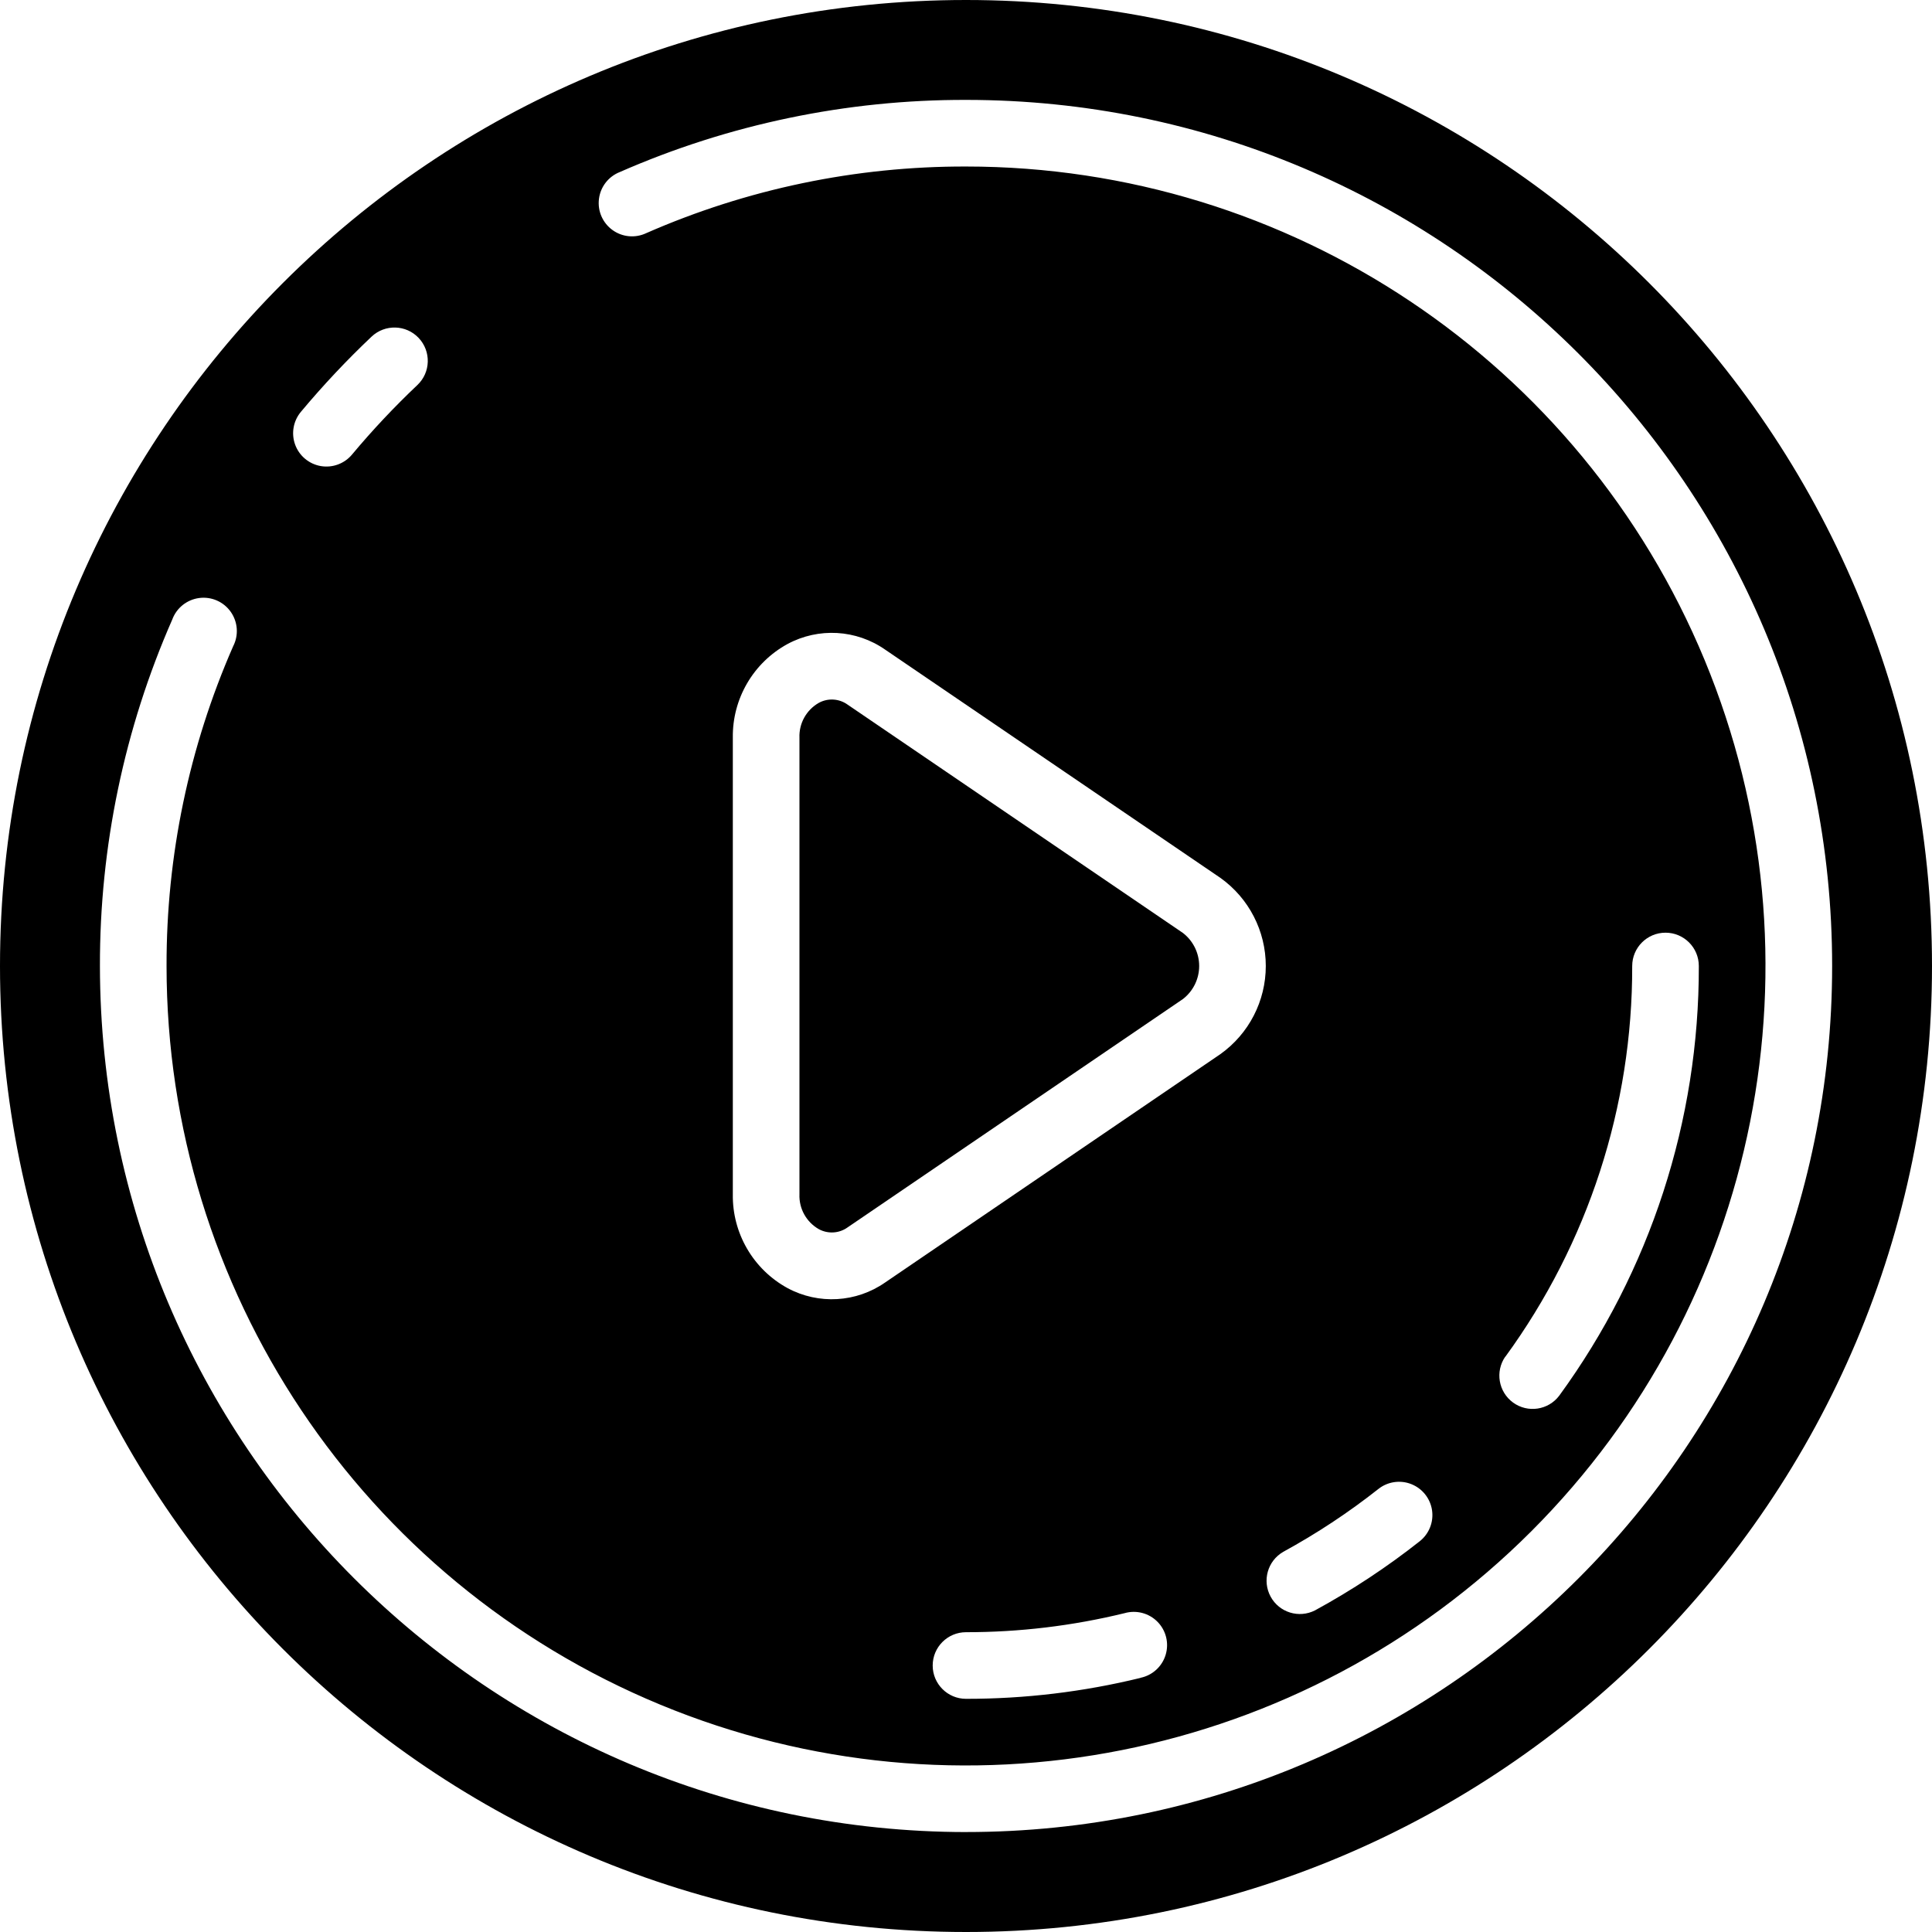 <svg height="512" viewBox="0 0 58 58" width="512" xmlns="http://www.w3.org/2000/svg"><g id="Page-1" fill="none" fill-rule="evenodd"><g id="125---Play" fill="rgb(0,0,0)" fill-rule="nonzero"><path id="Shape" d="m35.512 28.008-10.064-6.853c-.255-.185-.594-.206-.87-.053-.372.214-.595.616-.578 1.045v13.706c-.017.429.206.831.578 1.045.276.152.615.132.87-.053l10.064-6.853c.308-.237.488-.604.488-.992s-.18-.755-.488-.992z"/><path id="Shape" d="m29 0c-16.016 0-29 12.984-29 29s12.984 29 29 29 29-12.984 29-29-12.984-29-29-29zm-19.963 12.359c.662-.792 1.369-1.544 2.118-2.253.402-.379 1.035-.362 1.414.04.379.402.362 1.035-.04 1.414-.692.655-1.346 1.35-1.957 2.081-.228.277-.587.411-.941.351-.354-.061-.648-.306-.771-.644s-.055-.715.177-.989zm19.963 42.641c-14.353-.016-25.984-11.647-26-26-.007-3.58.732-7.122 2.171-10.4.128-.349.439-.598.808-.647s.734.111.948.415c.214.304.243.701.073 1.032-1.326 3.026-2.007 6.296-2 9.6 0 9.707 5.847 18.458 14.816 22.173 8.968 3.715 19.291 1.661 26.155-5.203 6.864-6.864 8.917-17.187 5.203-26.155-3.715-8.968-12.466-14.816-22.173-14.816-3.304-.008-6.574.673-9.6 2-.329.156-.718.121-1.013-.093-.296-.213-.452-.571-.407-.933.044-.362.282-.671.621-.806 3.278-1.438 6.82-2.176 10.4-2.168 14.359 0 26 11.641 26 26s-11.641 26-26 26zm-2.426-16.5c-.867.605-2.0.671-2.931.17-1.028-.561-1.661-1.646-1.643-2.817v-13.706c-.017-1.17.616-2.254 1.643-2.814.931-.501 2.064-.435 2.931.17l10.064 6.852c.855.61 1.362 1.595 1.362 2.645s-.507 2.035-1.362 2.645zm7.664 11.872c-1.714.419-3.473.63-5.238.628-.552 0-1-.448-1-1s.448-1 1-1c1.605.001 3.203-.191 4.762-.572.352-.101.732-.001.988.26.257.261.35.642.243.993-.107.351-.397.615-.756.688zm4.284-3.784c1.004-.548 1.96-1.179 2.858-1.888.28-.222.658-.277.99-.145s.569.431.621.784c.052.354-.089.708-.369.93-.987.779-2.039 1.473-3.143 2.075-.483.247-1.075.065-1.334-.412s-.092-1.073.378-1.344zm6.669-5.857c2.485-3.406 3.819-7.515 3.809-11.731 0-.552.448-1 1-1s1 .448 1 1c.01 4.636-1.458 9.155-4.191 12.9-.329.435-.945.526-1.385.206s-.544-.934-.233-1.381z"/></g></g></svg>